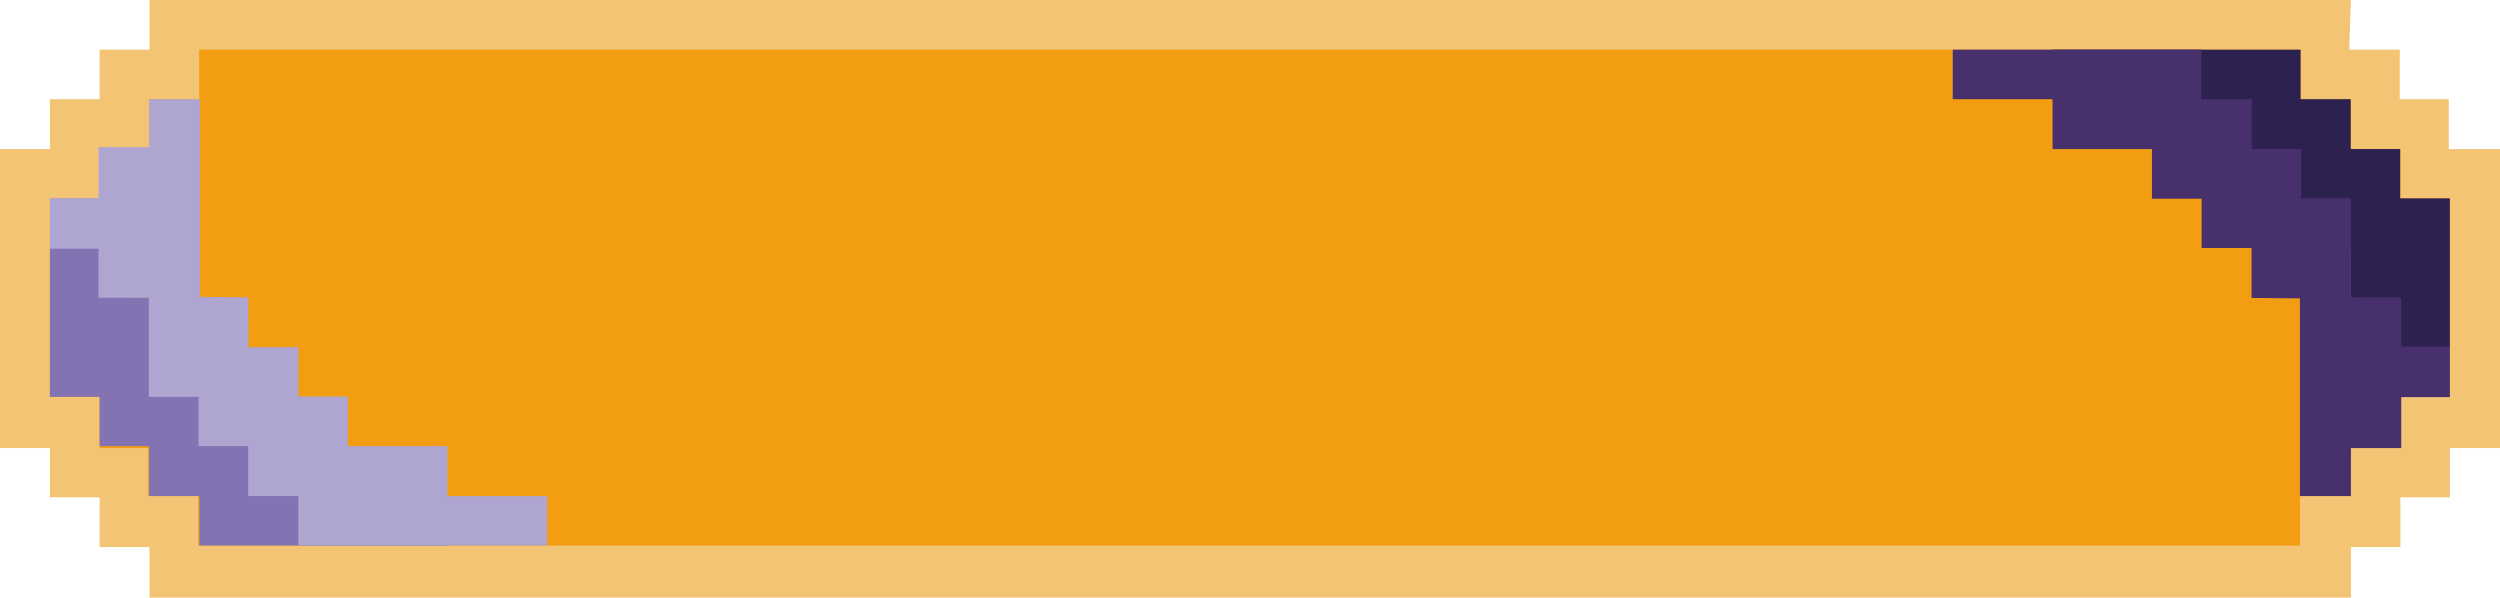 <svg id="Calque_1" data-name="Calque 1" xmlns="http://www.w3.org/2000/svg" viewBox="0 0 115.21 27.54"><defs><style>.cls-1{fill:#f2c474;}.cls-2{fill:#f39d13;}.cls-3{fill:#2d2150;}.cls-4{fill:#48306d;}.cls-5{fill:#8473b2;}.cls-6{fill:#afa5d1;}</style></defs><title>iconeflammejaune</title><polygon class="cls-1" points="115.21 6.87 115.21 20.65 112.9 20.65 112.9 22.92 110.62 22.92 110.62 25.21 108.34 25.21 108.34 27.54 6.89 27.54 6.89 25.21 4.59 25.21 4.59 22.92 2.3 22.92 2.3 20.65 0 20.65 0 6.87 2.3 6.87 2.3 4.57 4.59 4.57 4.59 2.29 6.89 2.29 6.89 0 108.34 0 108.26 2.29 110.59 2.29 110.59 4.57 112.85 4.57 112.85 6.87 115.21 6.87"/><polygon class="cls-2" points="112.87 9.14 112.87 18.29 110.62 18.29 110.62 20.65 108.28 20.65 108.28 22.86 105.99 22.86 105.99 25.14 9.14 25.14 9.14 22.86 6.83 22.86 6.83 20.65 4.59 20.65 4.59 18.29 2.3 18.29 2.3 9.14 4.59 9.14 4.59 6.87 6.89 6.87 6.89 4.57 9.18 4.57 9.18 2.29 106.02 2.29 106.02 4.57 108.34 4.57 108.34 6.87 110.62 6.87 110.62 9.14 112.87 9.14"/><polygon class="cls-3" points="106.02 2.29 106.02 4.57 108.33 4.57 108.33 6.87 110.61 6.87 110.61 9.14 112.9 9.14 112.9 16.02 110.61 16 110.61 13.75 108.33 13.73 108.32 11.43 106.02 11.43 106.02 9.16 103.73 9.16 103.73 6.87 99.15 6.87 99.15 4.57 94.55 4.57 94.55 2.29 106.02 2.29"/><polygon class="cls-4" points="112.9 15.97 112.9 18.3 110.66 18.3 110.66 20.65 108.34 20.65 108.34 22.86 105.99 22.86 105.99 13.75 103.76 13.73 103.76 11.43 101.46 11.43 101.46 9.16 99.17 9.16 99.17 6.87 94.59 6.87 94.59 4.57 89.99 4.57 89.99 2.29 101.45 2.29 101.45 4.57 103.77 4.57 103.77 6.87 106.05 6.87 106.05 9.14 108.34 9.14 108.34 13.71 110.66 13.71 110.66 15.97 112.9 15.97"/><polygon class="cls-5" points="9.19 25.14 9.19 22.86 6.87 22.86 6.87 20.56 4.59 20.56 4.59 18.29 2.3 18.29 2.3 11.41 4.59 11.43 4.6 13.68 6.88 13.7 6.88 16 9.18 16 9.18 18.27 11.47 18.27 11.47 20.56 16.05 20.56 16.05 22.86 20.65 22.86 20.65 25.14 9.19 25.14"/><polygon class="cls-6" points="2.3 11.46 2.3 9.13 4.54 9.13 4.54 6.78 6.87 6.78 6.87 4.57 9.21 4.57 9.21 13.68 11.44 13.7 11.45 16 13.75 16 13.75 18.27 16.03 18.27 16.03 20.56 20.62 20.56 20.62 22.86 25.21 22.86 25.21 25.14 13.75 25.14 13.75 22.86 11.44 22.86 11.44 20.56 9.15 20.56 9.15 18.29 6.86 18.29 6.86 13.72 4.54 13.72 4.54 11.46 2.3 11.46"/></svg>
